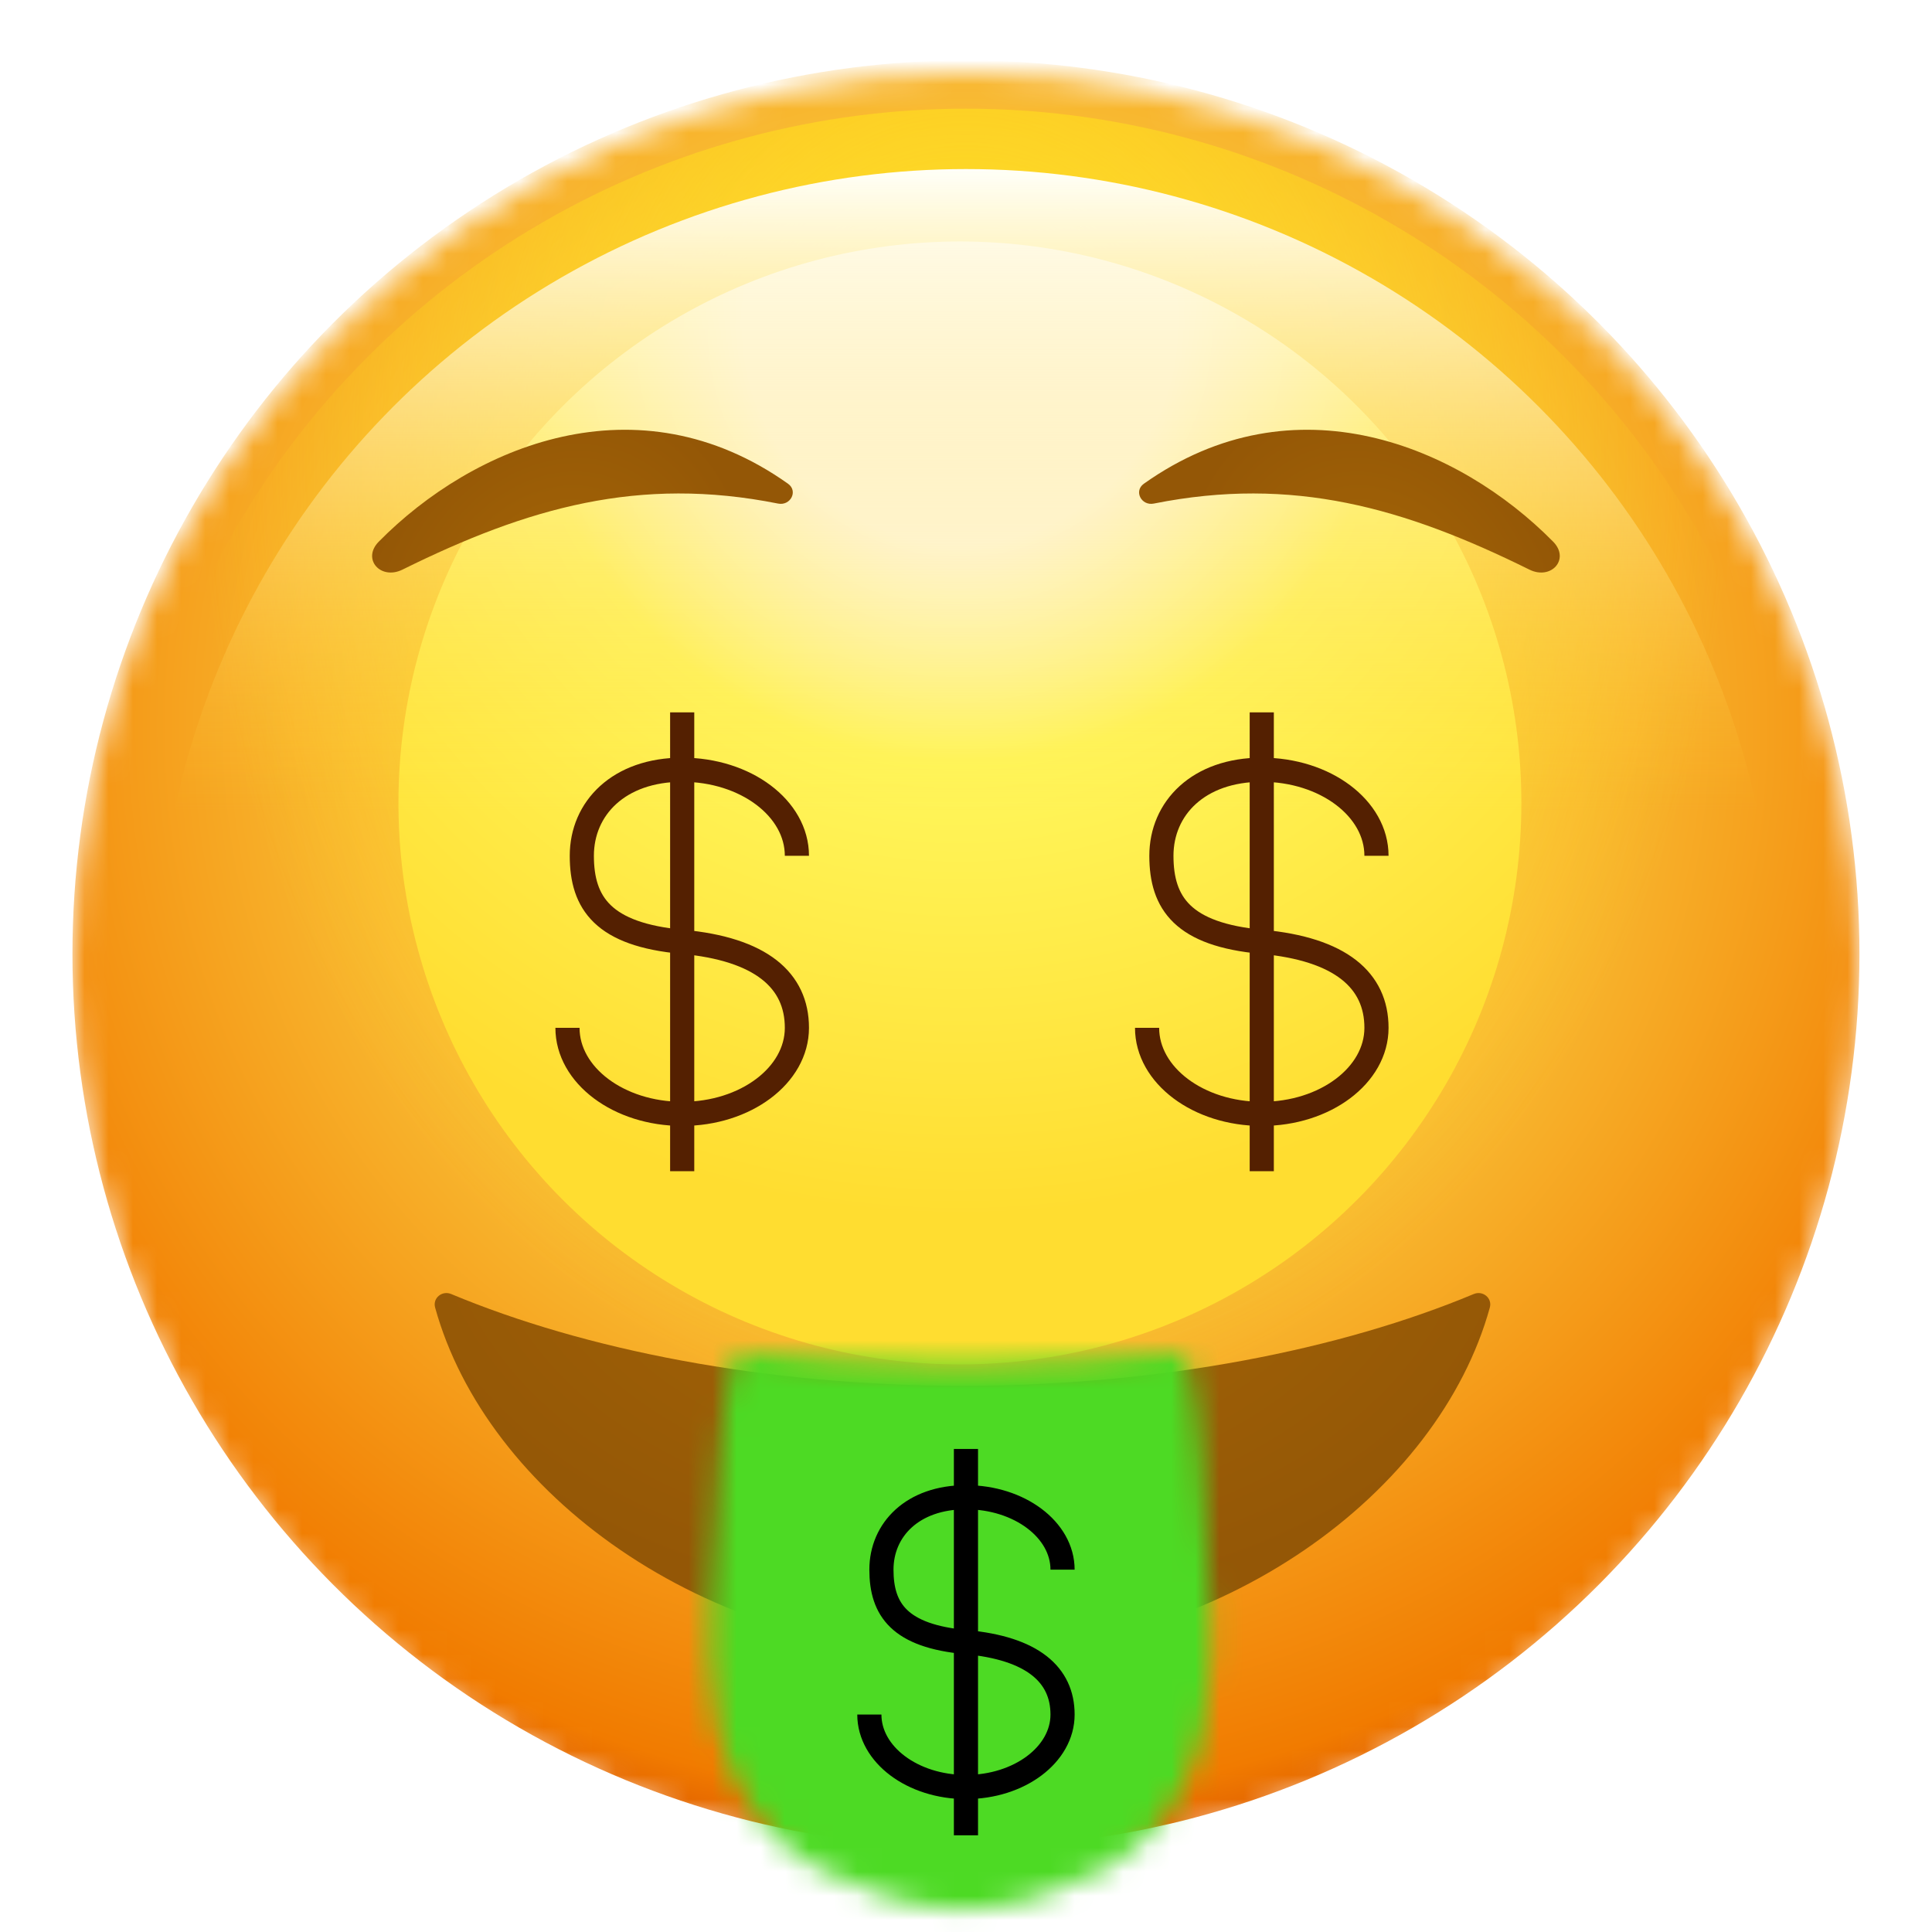 <svg width="80" height="80" viewBox="0 0 80 80" fill="none" xmlns="http://www.w3.org/2000/svg">
<g clip-path="url(#clip0)">
<mask id="mask0" mask-type="alpha" maskUnits="userSpaceOnUse" x="3" y="2" width="74" height="75">
<circle cx="39.998" cy="39.998" r="36.998" fill="#B4B4B4"/>
</mask>
<g mask="url(#mask0)">
<g filter="url(#filter0_ii)">
<circle cx="39.998" cy="39.998" r="36.998" fill="url(#paint0_radial)"/>
</g>
<g filter="url(#filter1_f)">
<circle cx="39.998" cy="39.498" r="34.998" fill="url(#paint1_radial)"/>
</g>
<g filter="url(#filter2_f)">
<circle cx="39.748" cy="33.248" r="23.249" fill="url(#paint2_radial)"/>
</g>
<g filter="url(#filter3_if)">
<circle cx="39.998" cy="39.998" r="33.498" fill="url(#paint3_linear)" style="mix-blend-mode:hard-light"/>
</g>
</g>
<g filter="url(#filter4_ddddii)">
<path fill-rule="evenodd" clip-rule="evenodd" d="M61.691 53.142C61.799 52.75 61.4 52.426 61.025 52.583C55.536 54.875 48.075 56.382 39.854 56.382C31.633 56.382 24.171 54.875 18.683 52.583C18.308 52.426 17.909 52.749 18.017 53.142C20.127 60.783 29.102 67.496 39.854 67.496C50.606 67.496 59.581 60.784 61.691 53.142Z" fill="url(#paint4_radial)"/>
</g>
<g filter="url(#filter5_ddddii)">
<path d="M32.63 19.03C26.387 14.6 19.581 17.476 15.684 21.429C14.973 22.15 15.76 23.034 16.667 22.586C21.849 20.023 26.46 18.702 32.219 19.852C32.733 19.955 33.058 19.333 32.63 19.03Z" fill="url(#paint5_radial)"/>
</g>
<g filter="url(#filter6_ddddii)">
<path d="M47.365 19.03C53.608 14.6 60.414 17.476 64.312 21.429C65.022 22.15 64.235 23.034 63.328 22.586C58.147 20.023 53.535 18.702 47.776 19.852C47.262 19.955 46.937 19.333 47.365 19.03Z" fill="url(#paint6_radial)"/>
</g>
<g filter="url(#filter7_ddddii)">
<path d="M47.498 41.56C47.498 43.528 49.624 45.123 52.247 45.123C54.87 45.123 56.997 43.528 56.997 41.56C56.997 39.593 55.513 38.295 52.247 37.998C48.982 37.701 48.091 36.403 48.091 34.436C48.091 32.468 49.624 30.873 52.247 30.873M52.247 30.873C54.87 30.873 56.997 32.468 56.997 34.436M52.247 30.873V28.498M52.247 30.873V47.498" stroke="#542001" stroke-width="1"/>
</g>
<g filter="url(#filter8_ddddii)">
<path d="M23.498 41.56C23.498 43.528 25.625 45.123 28.248 45.123C30.872 45.123 32.998 43.528 32.998 41.56C32.998 39.593 31.514 38.295 28.248 37.998C24.983 37.701 24.092 36.403 24.092 34.436C24.092 32.468 25.625 30.873 28.248 30.873M28.248 30.873C30.872 30.873 32.998 32.468 32.998 34.436M28.248 30.873V28.498M28.248 30.873V47.498" stroke="#542001" stroke-width="1"/>
</g>
<mask id="mask1" mask-type="alpha" maskUnits="userSpaceOnUse" x="29" y="56" width="22" height="24">
<path d="M30.355 56.333C30.401 56.124 30.594 55.983 30.806 56.004C32.046 56.124 36.18 56.497 39.859 56.497C43.524 56.497 47.514 56.127 48.728 56.005C48.941 55.984 49.134 56.125 49.18 56.334C49.459 57.607 49.639 58.901 49.717 60.202L50.1 66.569V68.912C50.1 72.404 48.695 75.877 45.591 77.478C43.893 78.353 41.881 79.073 39.859 79.07C37.851 79.068 35.827 78.359 34.103 77.493C30.91 75.888 29.435 72.345 29.435 68.772V66.569L29.817 60.203C29.896 58.901 30.075 57.607 30.355 56.333Z" fill="url(#paint7_linear)"/>
</mask>
<g mask="url(#mask1)">
<g filter="url(#filter9_iiiif)">
<path d="M30.52 55.894L40.062 56.394L49.203 55.894L49.514 57.465C49.682 58.318 49.777 59.185 49.795 60.056L49.986 68.931C50.105 74.495 45.627 79.069 40.062 79.069C34.277 79.069 29.622 74.314 29.746 68.53L29.927 60.056C29.946 59.185 30.04 58.318 30.209 57.465L30.52 55.894Z" fill="url(#paint8_linear)"/>
<path d="M30.52 55.894L40.062 56.394L49.203 55.894L49.514 57.465C49.682 58.318 49.777 59.185 49.795 60.056L49.986 68.931C50.105 74.495 45.627 79.069 40.062 79.069C34.277 79.069 29.622 74.314 29.746 68.53L29.927 60.056C29.946 59.185 30.04 58.318 30.209 57.465L30.52 55.894Z" stroke="#BF214E" stroke-opacity="0.65" stroke-width="1"/>
</g>
<g filter="url(#filter10_f)">
<circle cx="39.997" cy="67.496" r="6" fill="white" fill-opacity="0.5"/>
</g>
<g filter="url(#filter11_f)">
<path d="M39.998 56.997L39.998 71.37" stroke="url(#paint9_linear)" stroke-width="1" stroke-linecap="round"/>
</g>
<g opacity="0.4" filter="url(#filter12_f)">
<path d="M26.998 53.997L40.786 54.596L53.497 53.997V58.182C53.497 58.182 47.875 58.997 40.786 58.997C33.697 58.997 26.998 58.182 26.998 58.182V53.997Z" fill="#985B07"/>
</g>
<g style="mix-blend-mode:multiply" opacity="0.4" filter="url(#filter13_f)">
<path d="M27.998 53.997L40.225 54.835L51.497 53.997V59.856C51.497 59.856 46.511 60.997 40.225 60.997C33.939 60.997 27.998 59.856 27.998 59.856V53.997Z" fill="#985B07"/>
</g>
<g style="mix-blend-mode:color">
<rect x="24.998" y="50.997" width="29.998" height="29.998" fill="#4DDA24"/>
</g>
</g>
<path d="M35.998 70.996C35.998 72.653 37.789 73.996 39.998 73.996C42.207 73.996 43.998 72.653 43.998 70.996C43.998 69.34 42.748 68.246 39.998 67.996C37.248 67.746 36.498 66.653 36.498 64.997C36.498 63.34 37.789 61.997 39.998 61.997M39.998 61.997C42.207 61.997 43.998 63.34 43.998 64.997M39.998 61.997V59.997M39.998 61.997V75.996" stroke="black" stroke-width="1"/>
</g>
<defs>
<filter id="filter0_ii" x="3" y="2.5" width="73.996" height="74.496" filterUnits="userSpaceOnUse" color-interpolation-filters="sRGB">
<feFlood flood-opacity="0" result="BackgroundImageFix"/>
<feBlend mode="normal" in="SourceGraphic" in2="BackgroundImageFix" result="shape"/>
<feColorMatrix in="SourceAlpha" type="matrix" values="0 0 0 0 0 0 0 0 0 0 0 0 0 0 0 0 0 0 127 0" result="hardAlpha"/>
<feOffset/>
<feGaussianBlur stdDeviation="6.5"/>
<feComposite in2="hardAlpha" operator="arithmetic" k2="-1" k3="1"/>
<feColorMatrix type="matrix" values="0 0 0 0 0.824 0 0 0 0 0.403 0 0 0 0 0.016 0 0 0 1 0"/>
<feBlend mode="normal" in2="shape" result="effect1_innerShadow"/>
<feColorMatrix in="SourceAlpha" type="matrix" values="0 0 0 0 0 0 0 0 0 0 0 0 0 0 0 0 0 0 127 0" result="hardAlpha"/>
<feOffset dy="-0.5"/>
<feGaussianBlur stdDeviation="0.75"/>
<feComposite in2="hardAlpha" operator="arithmetic" k2="-1" k3="1"/>
<feColorMatrix type="matrix" values="0 0 0 0 0 0 0 0 0 0 0 0 0 0 0 0 0 0 0.25 0"/>
<feBlend mode="normal" in2="effect1_innerShadow" result="effect2_innerShadow"/>
</filter>
<filter id="filter1_f" x="3.5" y="3" width="72.996" height="72.996" filterUnits="userSpaceOnUse" color-interpolation-filters="sRGB">
<feFlood flood-opacity="0" result="BackgroundImageFix"/>
<feBlend mode="normal" in="SourceGraphic" in2="BackgroundImageFix" result="shape"/>
<feGaussianBlur stdDeviation="0.75" result="effect1_foregroundBlur"/>
</filter>
<filter id="filter2_f" x="1.5" y="-5" width="76.496" height="76.496" filterUnits="userSpaceOnUse" color-interpolation-filters="sRGB">
<feFlood flood-opacity="0" result="BackgroundImageFix"/>
<feBlend mode="normal" in="SourceGraphic" in2="BackgroundImageFix" result="shape"/>
<feGaussianBlur stdDeviation="7.5" result="effect1_foregroundBlur"/>
</filter>
<filter id="filter3_if" x="6" y="6" width="67.996" height="67.996" filterUnits="userSpaceOnUse" color-interpolation-filters="sRGB">
<feFlood flood-opacity="0" result="BackgroundImageFix"/>
<feBlend mode="normal" in="SourceGraphic" in2="BackgroundImageFix" result="shape"/>
<feColorMatrix in="SourceAlpha" type="matrix" values="0 0 0 0 0 0 0 0 0 0 0 0 0 0 0 0 0 0 127 0" result="hardAlpha"/>
<feOffset dy="0.5"/>
<feGaussianBlur stdDeviation="0.25"/>
<feComposite in2="hardAlpha" operator="arithmetic" k2="-1" k3="1"/>
<feColorMatrix type="matrix" values="0 0 0 0 1 0 0 0 0 1 0 0 0 0 1 0 0 0 0.1 0"/>
<feBlend mode="normal" in2="shape" result="effect1_innerShadow"/>
<feGaussianBlur stdDeviation="0.25" result="effect2_foregroundBlur"/>
</filter>
<filter id="filter4_ddddii" x="16.499" y="50.543" width="46.709" height="19.453" filterUnits="userSpaceOnUse" color-interpolation-filters="sRGB">
<feFlood flood-opacity="0" result="BackgroundImageFix"/>
<feColorMatrix in="SourceAlpha" type="matrix" values="0 0 0 0 0 0 0 0 0 0 0 0 0 0 0 0 0 0 127 0"/>
<feOffset dy="1"/>
<feGaussianBlur stdDeviation="0.25"/>
<feColorMatrix type="matrix" values="0 0 0 0 1 0 0 0 0 0.906 0 0 0 0 0.216 0 0 0 0.45 0"/>
<feBlend mode="normal" in2="BackgroundImageFix" result="effect1_dropShadow"/>
<feColorMatrix in="SourceAlpha" type="matrix" values="0 0 0 0 0 0 0 0 0 0 0 0 0 0 0 0 0 0 127 0"/>
<feOffset dy="1"/>
<feGaussianBlur stdDeviation="0.75"/>
<feColorMatrix type="matrix" values="0 0 0 0 1 0 0 0 0 1 0 0 0 0 0.298 0 0 0 0.45 0"/>
<feBlend mode="normal" in2="effect1_dropShadow" result="effect2_dropShadow"/>
<feColorMatrix in="SourceAlpha" type="matrix" values="0 0 0 0 0 0 0 0 0 0 0 0 0 0 0 0 0 0 127 0"/>
<feOffset dy="-1"/>
<feGaussianBlur stdDeviation="0.5"/>
<feColorMatrix type="matrix" values="0 0 0 0 0.729 0 0 0 0 0.463 0 0 0 0 0.109 0 0 0 1 0"/>
<feBlend mode="multiply" in2="effect2_dropShadow" result="effect3_dropShadow"/>
<feColorMatrix in="SourceAlpha" type="matrix" values="0 0 0 0 0 0 0 0 0 0 0 0 0 0 0 0 0 0 127 0"/>
<feOffset dy="-0.5"/>
<feGaussianBlur stdDeviation="0.5"/>
<feColorMatrix type="matrix" values="0 0 0 0 0.408 0 0 0 0 0.408 0 0 0 0 0.408 0 0 0 1 0"/>
<feBlend mode="multiply" in2="effect3_dropShadow" result="effect4_dropShadow"/>
<feBlend mode="normal" in="SourceGraphic" in2="effect4_dropShadow" result="shape"/>
<feColorMatrix in="SourceAlpha" type="matrix" values="0 0 0 0 0 0 0 0 0 0 0 0 0 0 0 0 0 0 127 0" result="hardAlpha"/>
<feOffset dy="-0.5"/>
<feGaussianBlur stdDeviation="0.75"/>
<feComposite in2="hardAlpha" operator="arithmetic" k2="-1" k3="1"/>
<feColorMatrix type="matrix" values="0 0 0 0 0 0 0 0 0 0 0 0 0 0 0 0 0 0 0.35 0"/>
<feBlend mode="overlay" in2="shape" result="effect5_innerShadow"/>
<feColorMatrix in="SourceAlpha" type="matrix" values="0 0 0 0 0 0 0 0 0 0 0 0 0 0 0 0 0 0 127 0" result="hardAlpha"/>
<feOffset dy="1"/>
<feGaussianBlur stdDeviation="1"/>
<feComposite in2="hardAlpha" operator="arithmetic" k2="-1" k3="1"/>
<feColorMatrix type="matrix" values="0 0 0 0 0 0 0 0 0 0 0 0 0 0 0 0 0 0 0.55 0"/>
<feBlend mode="overlay" in2="effect5_innerShadow" result="effect6_innerShadow"/>
</filter>
<filter id="filter5_ddddii" x="13.663" y="10.222" width="20.852" height="21.497" filterUnits="userSpaceOnUse" color-interpolation-filters="sRGB">
<feFlood flood-opacity="0" result="BackgroundImageFix"/>
<feColorMatrix in="SourceAlpha" type="matrix" values="0 0 0 0 0 0 0 0 0 0 0 0 0 0 0 0 0 0 127 0"/>
<feOffset dy="1"/>
<feGaussianBlur stdDeviation="0.25"/>
<feColorMatrix type="matrix" values="0 0 0 0 1 0 0 0 0 0.906 0 0 0 0 0.216 0 0 0 0.45 0"/>
<feBlend mode="normal" in2="BackgroundImageFix" result="effect1_dropShadow"/>
<feColorMatrix in="SourceAlpha" type="matrix" values="0 0 0 0 0 0 0 0 0 0 0 0 0 0 0 0 0 0 127 0"/>
<feOffset dy="1"/>
<feGaussianBlur stdDeviation="0.75"/>
<feColorMatrix type="matrix" values="0 0 0 0 1 0 0 0 0 1 0 0 0 0 0.298 0 0 0 0.45 0"/>
<feBlend mode="normal" in2="effect1_dropShadow" result="effect2_dropShadow"/>
<feColorMatrix in="SourceAlpha" type="matrix" values="0 0 0 0 0 0 0 0 0 0 0 0 0 0 0 0 0 0 127 0"/>
<feOffset dy="-1"/>
<feGaussianBlur stdDeviation="0.5"/>
<feColorMatrix type="matrix" values="0 0 0 0 0.729 0 0 0 0 0.463 0 0 0 0 0.109 0 0 0 1 0"/>
<feBlend mode="multiply" in2="effect2_dropShadow" result="effect3_dropShadow"/>
<feColorMatrix in="SourceAlpha" type="matrix" values="0 0 0 0 0 0 0 0 0 0 0 0 0 0 0 0 0 0 127 0"/>
<feOffset dy="-0.5"/>
<feGaussianBlur stdDeviation="0.5"/>
<feColorMatrix type="matrix" values="0 0 0 0 0.408 0 0 0 0 0.408 0 0 0 0 0.408 0 0 0 1 0"/>
<feBlend mode="multiply" in2="effect3_dropShadow" result="effect4_dropShadow"/>
<feBlend mode="normal" in="SourceGraphic" in2="effect4_dropShadow" result="shape"/>
<feColorMatrix in="SourceAlpha" type="matrix" values="0 0 0 0 0 0 0 0 0 0 0 0 0 0 0 0 0 0 127 0" result="hardAlpha"/>
<feOffset dy="-0.5"/>
<feGaussianBlur stdDeviation="0.75"/>
<feComposite in2="hardAlpha" operator="arithmetic" k2="-1" k3="1"/>
<feColorMatrix type="matrix" values="0 0 0 0 0 0 0 0 0 0 0 0 0 0 0 0 0 0 0.35 0"/>
<feBlend mode="overlay" in2="shape" result="effect5_innerShadow"/>
<feColorMatrix in="SourceAlpha" type="matrix" values="0 0 0 0 0 0 0 0 0 0 0 0 0 0 0 0 0 0 127 0" result="hardAlpha"/>
<feOffset dy="1"/>
<feGaussianBlur stdDeviation="1"/>
<feComposite in2="hardAlpha" operator="arithmetic" k2="-1" k3="1"/>
<feColorMatrix type="matrix" values="0 0 0 0 0 0 0 0 0 0 0 0 0 0 0 0 0 0 0.55 0"/>
<feBlend mode="overlay" in2="effect5_innerShadow" result="effect6_innerShadow"/>
</filter>
<filter id="filter6_ddddii" x="45.48" y="10.222" width="20.852" height="21.497" filterUnits="userSpaceOnUse" color-interpolation-filters="sRGB">
<feFlood flood-opacity="0" result="BackgroundImageFix"/>
<feColorMatrix in="SourceAlpha" type="matrix" values="0 0 0 0 0 0 0 0 0 0 0 0 0 0 0 0 0 0 127 0"/>
<feOffset dy="1"/>
<feGaussianBlur stdDeviation="0.25"/>
<feColorMatrix type="matrix" values="0 0 0 0 1 0 0 0 0 0.906 0 0 0 0 0.216 0 0 0 0.45 0"/>
<feBlend mode="normal" in2="BackgroundImageFix" result="effect1_dropShadow"/>
<feColorMatrix in="SourceAlpha" type="matrix" values="0 0 0 0 0 0 0 0 0 0 0 0 0 0 0 0 0 0 127 0"/>
<feOffset dy="1"/>
<feGaussianBlur stdDeviation="0.75"/>
<feColorMatrix type="matrix" values="0 0 0 0 1 0 0 0 0 1 0 0 0 0 0.298 0 0 0 0.45 0"/>
<feBlend mode="normal" in2="effect1_dropShadow" result="effect2_dropShadow"/>
<feColorMatrix in="SourceAlpha" type="matrix" values="0 0 0 0 0 0 0 0 0 0 0 0 0 0 0 0 0 0 127 0"/>
<feOffset dy="-1"/>
<feGaussianBlur stdDeviation="0.5"/>
<feColorMatrix type="matrix" values="0 0 0 0 0.729 0 0 0 0 0.463 0 0 0 0 0.109 0 0 0 1 0"/>
<feBlend mode="multiply" in2="effect2_dropShadow" result="effect3_dropShadow"/>
<feColorMatrix in="SourceAlpha" type="matrix" values="0 0 0 0 0 0 0 0 0 0 0 0 0 0 0 0 0 0 127 0"/>
<feOffset dy="-0.5"/>
<feGaussianBlur stdDeviation="0.5"/>
<feColorMatrix type="matrix" values="0 0 0 0 0.408 0 0 0 0 0.408 0 0 0 0 0.408 0 0 0 1 0"/>
<feBlend mode="multiply" in2="effect3_dropShadow" result="effect4_dropShadow"/>
<feBlend mode="normal" in="SourceGraphic" in2="effect4_dropShadow" result="shape"/>
<feColorMatrix in="SourceAlpha" type="matrix" values="0 0 0 0 0 0 0 0 0 0 0 0 0 0 0 0 0 0 127 0" result="hardAlpha"/>
<feOffset dy="-0.5"/>
<feGaussianBlur stdDeviation="0.75"/>
<feComposite in2="hardAlpha" operator="arithmetic" k2="-1" k3="1"/>
<feColorMatrix type="matrix" values="0 0 0 0 0 0 0 0 0 0 0 0 0 0 0 0 0 0 0.35 0"/>
<feBlend mode="overlay" in2="shape" result="effect5_innerShadow"/>
<feColorMatrix in="SourceAlpha" type="matrix" values="0 0 0 0 0 0 0 0 0 0 0 0 0 0 0 0 0 0 127 0" result="hardAlpha"/>
<feOffset dy="1"/>
<feGaussianBlur stdDeviation="1"/>
<feComposite in2="hardAlpha" operator="arithmetic" k2="-1" k3="1"/>
<feColorMatrix type="matrix" values="0 0 0 0 0 0 0 0 0 0 0 0 0 0 0 0 0 0 0.55 0"/>
<feBlend mode="overlay" in2="effect5_innerShadow" result="effect6_innerShadow"/>
</filter>
<filter id="filter7_ddddii" x="45.498" y="26.999" width="13.499" height="22.499" filterUnits="userSpaceOnUse" color-interpolation-filters="sRGB">
<feFlood flood-opacity="0" result="BackgroundImageFix"/>
<feColorMatrix in="SourceAlpha" type="matrix" values="0 0 0 0 0 0 0 0 0 0 0 0 0 0 0 0 0 0 127 0"/>
<feOffset dy="1"/>
<feGaussianBlur stdDeviation="0.25"/>
<feColorMatrix type="matrix" values="0 0 0 0 1 0 0 0 0 0.906 0 0 0 0 0.216 0 0 0 1 0"/>
<feBlend mode="color-dodge" in2="BackgroundImageFix" result="effect1_dropShadow"/>
<feColorMatrix in="SourceAlpha" type="matrix" values="0 0 0 0 0 0 0 0 0 0 0 0 0 0 0 0 0 0 127 0"/>
<feOffset dy="0.5"/>
<feGaussianBlur stdDeviation="0.75"/>
<feColorMatrix type="matrix" values="0 0 0 0 1 0 0 0 0 1 0 0 0 0 0.298 0 0 0 0.65 0"/>
<feBlend mode="normal" in2="effect1_dropShadow" result="effect2_dropShadow"/>
<feColorMatrix in="SourceAlpha" type="matrix" values="0 0 0 0 0 0 0 0 0 0 0 0 0 0 0 0 0 0 127 0"/>
<feOffset dy="-0.5"/>
<feGaussianBlur stdDeviation="0.5"/>
<feColorMatrix type="matrix" values="0 0 0 0 1 0 0 0 0 0.649 0 0 0 0 0.183 0 0 0 1 0"/>
<feBlend mode="multiply" in2="effect2_dropShadow" result="effect3_dropShadow"/>
<feColorMatrix in="SourceAlpha" type="matrix" values="0 0 0 0 0 0 0 0 0 0 0 0 0 0 0 0 0 0 127 0"/>
<feOffset dy="-0.5"/>
<feGaussianBlur stdDeviation="0.5"/>
<feColorMatrix type="matrix" values="0 0 0 0 0.408 0 0 0 0 0.408 0 0 0 0 0.408 0 0 0 1 0"/>
<feBlend mode="multiply" in2="effect3_dropShadow" result="effect4_dropShadow"/>
<feBlend mode="normal" in="SourceGraphic" in2="effect4_dropShadow" result="shape"/>
<feColorMatrix in="SourceAlpha" type="matrix" values="0 0 0 0 0 0 0 0 0 0 0 0 0 0 0 0 0 0 127 0" result="hardAlpha"/>
<feOffset/>
<feGaussianBlur stdDeviation="0.75"/>
<feComposite in2="hardAlpha" operator="arithmetic" k2="-1" k3="1"/>
<feColorMatrix type="matrix" values="0 0 0 0 0 0 0 0 0 0 0 0 0 0 0 0 0 0 0.35 0"/>
<feBlend mode="overlay" in2="shape" result="effect5_innerShadow"/>
<feColorMatrix in="SourceAlpha" type="matrix" values="0 0 0 0 0 0 0 0 0 0 0 0 0 0 0 0 0 0 127 0" result="hardAlpha"/>
<feOffset dy="0.5"/>
<feGaussianBlur stdDeviation="1"/>
<feComposite in2="hardAlpha" operator="arithmetic" k2="-1" k3="1"/>
<feColorMatrix type="matrix" values="0 0 0 0 0 0 0 0 0 0 0 0 0 0 0 0 0 0 0.55 0"/>
<feBlend mode="overlay" in2="effect5_innerShadow" result="effect6_innerShadow"/>
</filter>
<filter id="filter8_ddddii" x="21.499" y="26.999" width="13.499" height="22.499" filterUnits="userSpaceOnUse" color-interpolation-filters="sRGB">
<feFlood flood-opacity="0" result="BackgroundImageFix"/>
<feColorMatrix in="SourceAlpha" type="matrix" values="0 0 0 0 0 0 0 0 0 0 0 0 0 0 0 0 0 0 127 0"/>
<feOffset dy="1"/>
<feGaussianBlur stdDeviation="0.25"/>
<feColorMatrix type="matrix" values="0 0 0 0 1 0 0 0 0 0.906 0 0 0 0 0.216 0 0 0 1 0"/>
<feBlend mode="color-dodge" in2="BackgroundImageFix" result="effect1_dropShadow"/>
<feColorMatrix in="SourceAlpha" type="matrix" values="0 0 0 0 0 0 0 0 0 0 0 0 0 0 0 0 0 0 127 0"/>
<feOffset dy="0.5"/>
<feGaussianBlur stdDeviation="0.75"/>
<feColorMatrix type="matrix" values="0 0 0 0 1 0 0 0 0 1 0 0 0 0 0.298 0 0 0 0.65 0"/>
<feBlend mode="normal" in2="effect1_dropShadow" result="effect2_dropShadow"/>
<feColorMatrix in="SourceAlpha" type="matrix" values="0 0 0 0 0 0 0 0 0 0 0 0 0 0 0 0 0 0 127 0"/>
<feOffset dy="-0.5"/>
<feGaussianBlur stdDeviation="0.5"/>
<feColorMatrix type="matrix" values="0 0 0 0 1 0 0 0 0 0.649 0 0 0 0 0.183 0 0 0 1 0"/>
<feBlend mode="multiply" in2="effect2_dropShadow" result="effect3_dropShadow"/>
<feColorMatrix in="SourceAlpha" type="matrix" values="0 0 0 0 0 0 0 0 0 0 0 0 0 0 0 0 0 0 127 0"/>
<feOffset dy="-0.5"/>
<feGaussianBlur stdDeviation="0.5"/>
<feColorMatrix type="matrix" values="0 0 0 0 0.408 0 0 0 0 0.408 0 0 0 0 0.408 0 0 0 1 0"/>
<feBlend mode="multiply" in2="effect3_dropShadow" result="effect4_dropShadow"/>
<feBlend mode="normal" in="SourceGraphic" in2="effect4_dropShadow" result="shape"/>
<feColorMatrix in="SourceAlpha" type="matrix" values="0 0 0 0 0 0 0 0 0 0 0 0 0 0 0 0 0 0 127 0" result="hardAlpha"/>
<feOffset/>
<feGaussianBlur stdDeviation="0.75"/>
<feComposite in2="hardAlpha" operator="arithmetic" k2="-1" k3="1"/>
<feColorMatrix type="matrix" values="0 0 0 0 0 0 0 0 0 0 0 0 0 0 0 0 0 0 0.35 0"/>
<feBlend mode="overlay" in2="shape" result="effect5_innerShadow"/>
<feColorMatrix in="SourceAlpha" type="matrix" values="0 0 0 0 0 0 0 0 0 0 0 0 0 0 0 0 0 0 127 0" result="hardAlpha"/>
<feOffset dy="0.5"/>
<feGaussianBlur stdDeviation="1"/>
<feComposite in2="hardAlpha" operator="arithmetic" k2="-1" k3="1"/>
<feColorMatrix type="matrix" values="0 0 0 0 0 0 0 0 0 0 0 0 0 0 0 0 0 0 0.55 0"/>
<feBlend mode="overlay" in2="effect5_innerShadow" result="effect6_innerShadow"/>
</filter>
<filter id="filter9_iiiif" x="28.743" y="54.871" width="23.744" height="26.698" filterUnits="userSpaceOnUse" color-interpolation-filters="sRGB">
<feFlood flood-opacity="0" result="BackgroundImageFix"/>
<feBlend mode="normal" in="SourceGraphic" in2="BackgroundImageFix" result="shape"/>
<feColorMatrix in="SourceAlpha" type="matrix" values="0 0 0 0 0 0 0 0 0 0 0 0 0 0 0 0 0 0 127 0" result="hardAlpha"/>
<feOffset dx="0.5" dy="0.5"/>
<feGaussianBlur stdDeviation="1"/>
<feComposite in2="hardAlpha" operator="arithmetic" k2="-1" k3="1"/>
<feColorMatrix type="matrix" values="0 0 0 0 0 0 0 0 0 0 0 0 0 0 0 0 0 0 0.25 0"/>
<feBlend mode="normal" in2="shape" result="effect1_innerShadow"/>
<feColorMatrix in="SourceAlpha" type="matrix" values="0 0 0 0 0 0 0 0 0 0 0 0 0 0 0 0 0 0 127 0" result="hardAlpha"/>
<feOffset/>
<feGaussianBlur stdDeviation="2.5"/>
<feComposite in2="hardAlpha" operator="arithmetic" k2="-1" k3="1"/>
<feColorMatrix type="matrix" values="0 0 0 0 1 0 0 0 0 0 0 0 0 0 0.385 0 0 0 0.8 0"/>
<feBlend mode="color-burn" in2="effect1_innerShadow" result="effect2_innerShadow"/>
<feColorMatrix in="SourceAlpha" type="matrix" values="0 0 0 0 0 0 0 0 0 0 0 0 0 0 0 0 0 0 127 0" result="hardAlpha"/>
<feOffset/>
<feGaussianBlur stdDeviation="0.5"/>
<feComposite in2="hardAlpha" operator="arithmetic" k2="-1" k3="1"/>
<feColorMatrix type="matrix" values="0 0 0 0 0.738 0 0 0 0 0.012 0 0 0 0 0.226 0 0 0 1 0"/>
<feBlend mode="normal" in2="effect2_innerShadow" result="effect3_innerShadow"/>
<feColorMatrix in="SourceAlpha" type="matrix" values="0 0 0 0 0 0 0 0 0 0 0 0 0 0 0 0 0 0 127 0" result="hardAlpha"/>
<feOffset dx="2" dy="2"/>
<feGaussianBlur stdDeviation="1"/>
<feComposite in2="hardAlpha" operator="arithmetic" k2="-1" k3="1"/>
<feColorMatrix type="matrix" values="0 0 0 0 0 0 0 0 0 0 0 0 0 0 0 0 0 0 0.25 0"/>
<feBlend mode="multiply" in2="effect3_innerShadow" result="effect4_innerShadow"/>
<feGaussianBlur stdDeviation="0.25" result="effect5_foregroundBlur"/>
</filter>
<filter id="filter10_f" x="26.998" y="54.497" width="25.999" height="25.999" filterUnits="userSpaceOnUse" color-interpolation-filters="sRGB">
<feFlood flood-opacity="0" result="BackgroundImageFix"/>
<feBlend mode="normal" in="SourceGraphic" in2="BackgroundImageFix" result="shape"/>
<feGaussianBlur stdDeviation="3.5" result="effect1_foregroundBlur"/>
</filter>
<filter id="filter11_f" x="38.998" y="55.997" width="2" height="16.373" filterUnits="userSpaceOnUse" color-interpolation-filters="sRGB">
<feFlood flood-opacity="0" result="BackgroundImageFix"/>
<feBlend mode="normal" in="SourceGraphic" in2="BackgroundImageFix" result="shape"/>
<feGaussianBlur stdDeviation="0.25" result="effect1_foregroundBlur"/>
</filter>
<filter id="filter12_f" x="23.998" y="50.998" width="32.498" height="10.999" filterUnits="userSpaceOnUse" color-interpolation-filters="sRGB">
<feFlood flood-opacity="0" result="BackgroundImageFix"/>
<feBlend mode="normal" in="SourceGraphic" in2="BackgroundImageFix" result="shape"/>
<feGaussianBlur stdDeviation="1.5" result="effect1_foregroundBlur"/>
</filter>
<filter id="filter13_f" x="22.498" y="48.498" width="34.498" height="17.999" filterUnits="userSpaceOnUse" color-interpolation-filters="sRGB">
<feFlood flood-opacity="0" result="BackgroundImageFix"/>
<feBlend mode="normal" in="SourceGraphic" in2="BackgroundImageFix" result="shape"/>
<feGaussianBlur stdDeviation="2.75" result="effect1_foregroundBlur"/>
</filter>
<radialGradient id="paint0_radial" cx="0" cy="0" r="1" gradientUnits="userSpaceOnUse" gradientTransform="translate(39.998 30.498) rotate(90) scale(49.266 48.933)">
<stop offset="0.198" stop-color="#FFEF5B"/>
<stop offset="0.911" stop-color="#F17B00"/>
<stop offset="0.995" stop-color="#D54D01"/>
</radialGradient>
<radialGradient id="paint1_radial" cx="0" cy="0" r="1" gradientUnits="userSpaceOnUse" gradientTransform="translate(39.998 19.355) rotate(90) scale(57.76 46.498)">
<stop stop-color="#FFDF1E"/>
<stop offset="0.682" stop-color="#FFDF1E" stop-opacity="0"/>
</radialGradient>
<radialGradient id="paint2_radial" cx="0" cy="0" r="1" gradientUnits="userSpaceOnUse" gradientTransform="translate(39.748 13.499) rotate(90) scale(42.998)">
<stop offset="0.209" stop-color="white"/>
<stop offset="0.419" stop-color="#FFF65B"/>
<stop offset="0.86" stop-color="#FFDD30"/>
</radialGradient>
<linearGradient id="paint3_linear" x1="39.998" y1="6.5" x2="39.998" y2="33.197" gradientUnits="userSpaceOnUse">
<stop stop-color="#FFFFF8"/>
<stop offset="1" stop-color="#FFCF2C" stop-opacity="0"/>
</linearGradient>
<radialGradient id="paint4_radial" cx="0" cy="0" r="1" gradientUnits="userSpaceOnUse" gradientTransform="translate(39.645 48.437) rotate(90) scale(17.309 25.403)">
<stop stop-color="#A66707"/>
<stop offset="1" stop-color="#945706"/>
</radialGradient>
<radialGradient id="paint5_radial" cx="0" cy="0" r="1" gradientUnits="userSpaceOnUse" gradientTransform="translate(22.89 24.484) rotate(120) scale(9.479 7.75)">
<stop stop-color="#A66707"/>
<stop offset="1" stop-color="#945706"/>
</radialGradient>
<radialGradient id="paint6_radial" cx="0" cy="0" r="1" gradientUnits="userSpaceOnUse" gradientTransform="translate(57.105 24.484) rotate(60) scale(9.479 7.75)">
<stop stop-color="#A66707"/>
<stop offset="1" stop-color="#945706"/>
</radialGradient>
<linearGradient id="paint7_linear" x1="39.947" y1="56.648" x2="39.947" y2="77.433" gradientUnits="userSpaceOnUse">
<stop stop-color="#FB448D"/>
<stop offset="0.536" stop-color="#FF83C6"/>
<stop offset="0.745" stop-color="#FF91CD"/>
<stop offset="1" stop-color="#FB448D"/>
</linearGradient>
<linearGradient id="paint8_linear" x1="40.151" y1="56.646" x2="40.151" y2="77.431" gradientUnits="userSpaceOnUse">
<stop stop-color="#FB448D"/>
<stop offset="0.536" stop-color="#FF83C6"/>
<stop offset="0.745" stop-color="#FF91CD"/>
<stop offset="1" stop-color="#FB448D"/>
</linearGradient>
<linearGradient id="paint9_linear" x1="37.977" y1="59.151" x2="37.977" y2="71.496" gradientUnits="userSpaceOnUse">
<stop stop-color="#A72859"/>
<stop offset="1" stop-color="#C53A6F" stop-opacity="0"/>
</linearGradient>
<clipPath id="clip0">
<rect width="79.996" height="79.996" fill="white"/>
</clipPath>
</defs>
</svg>
